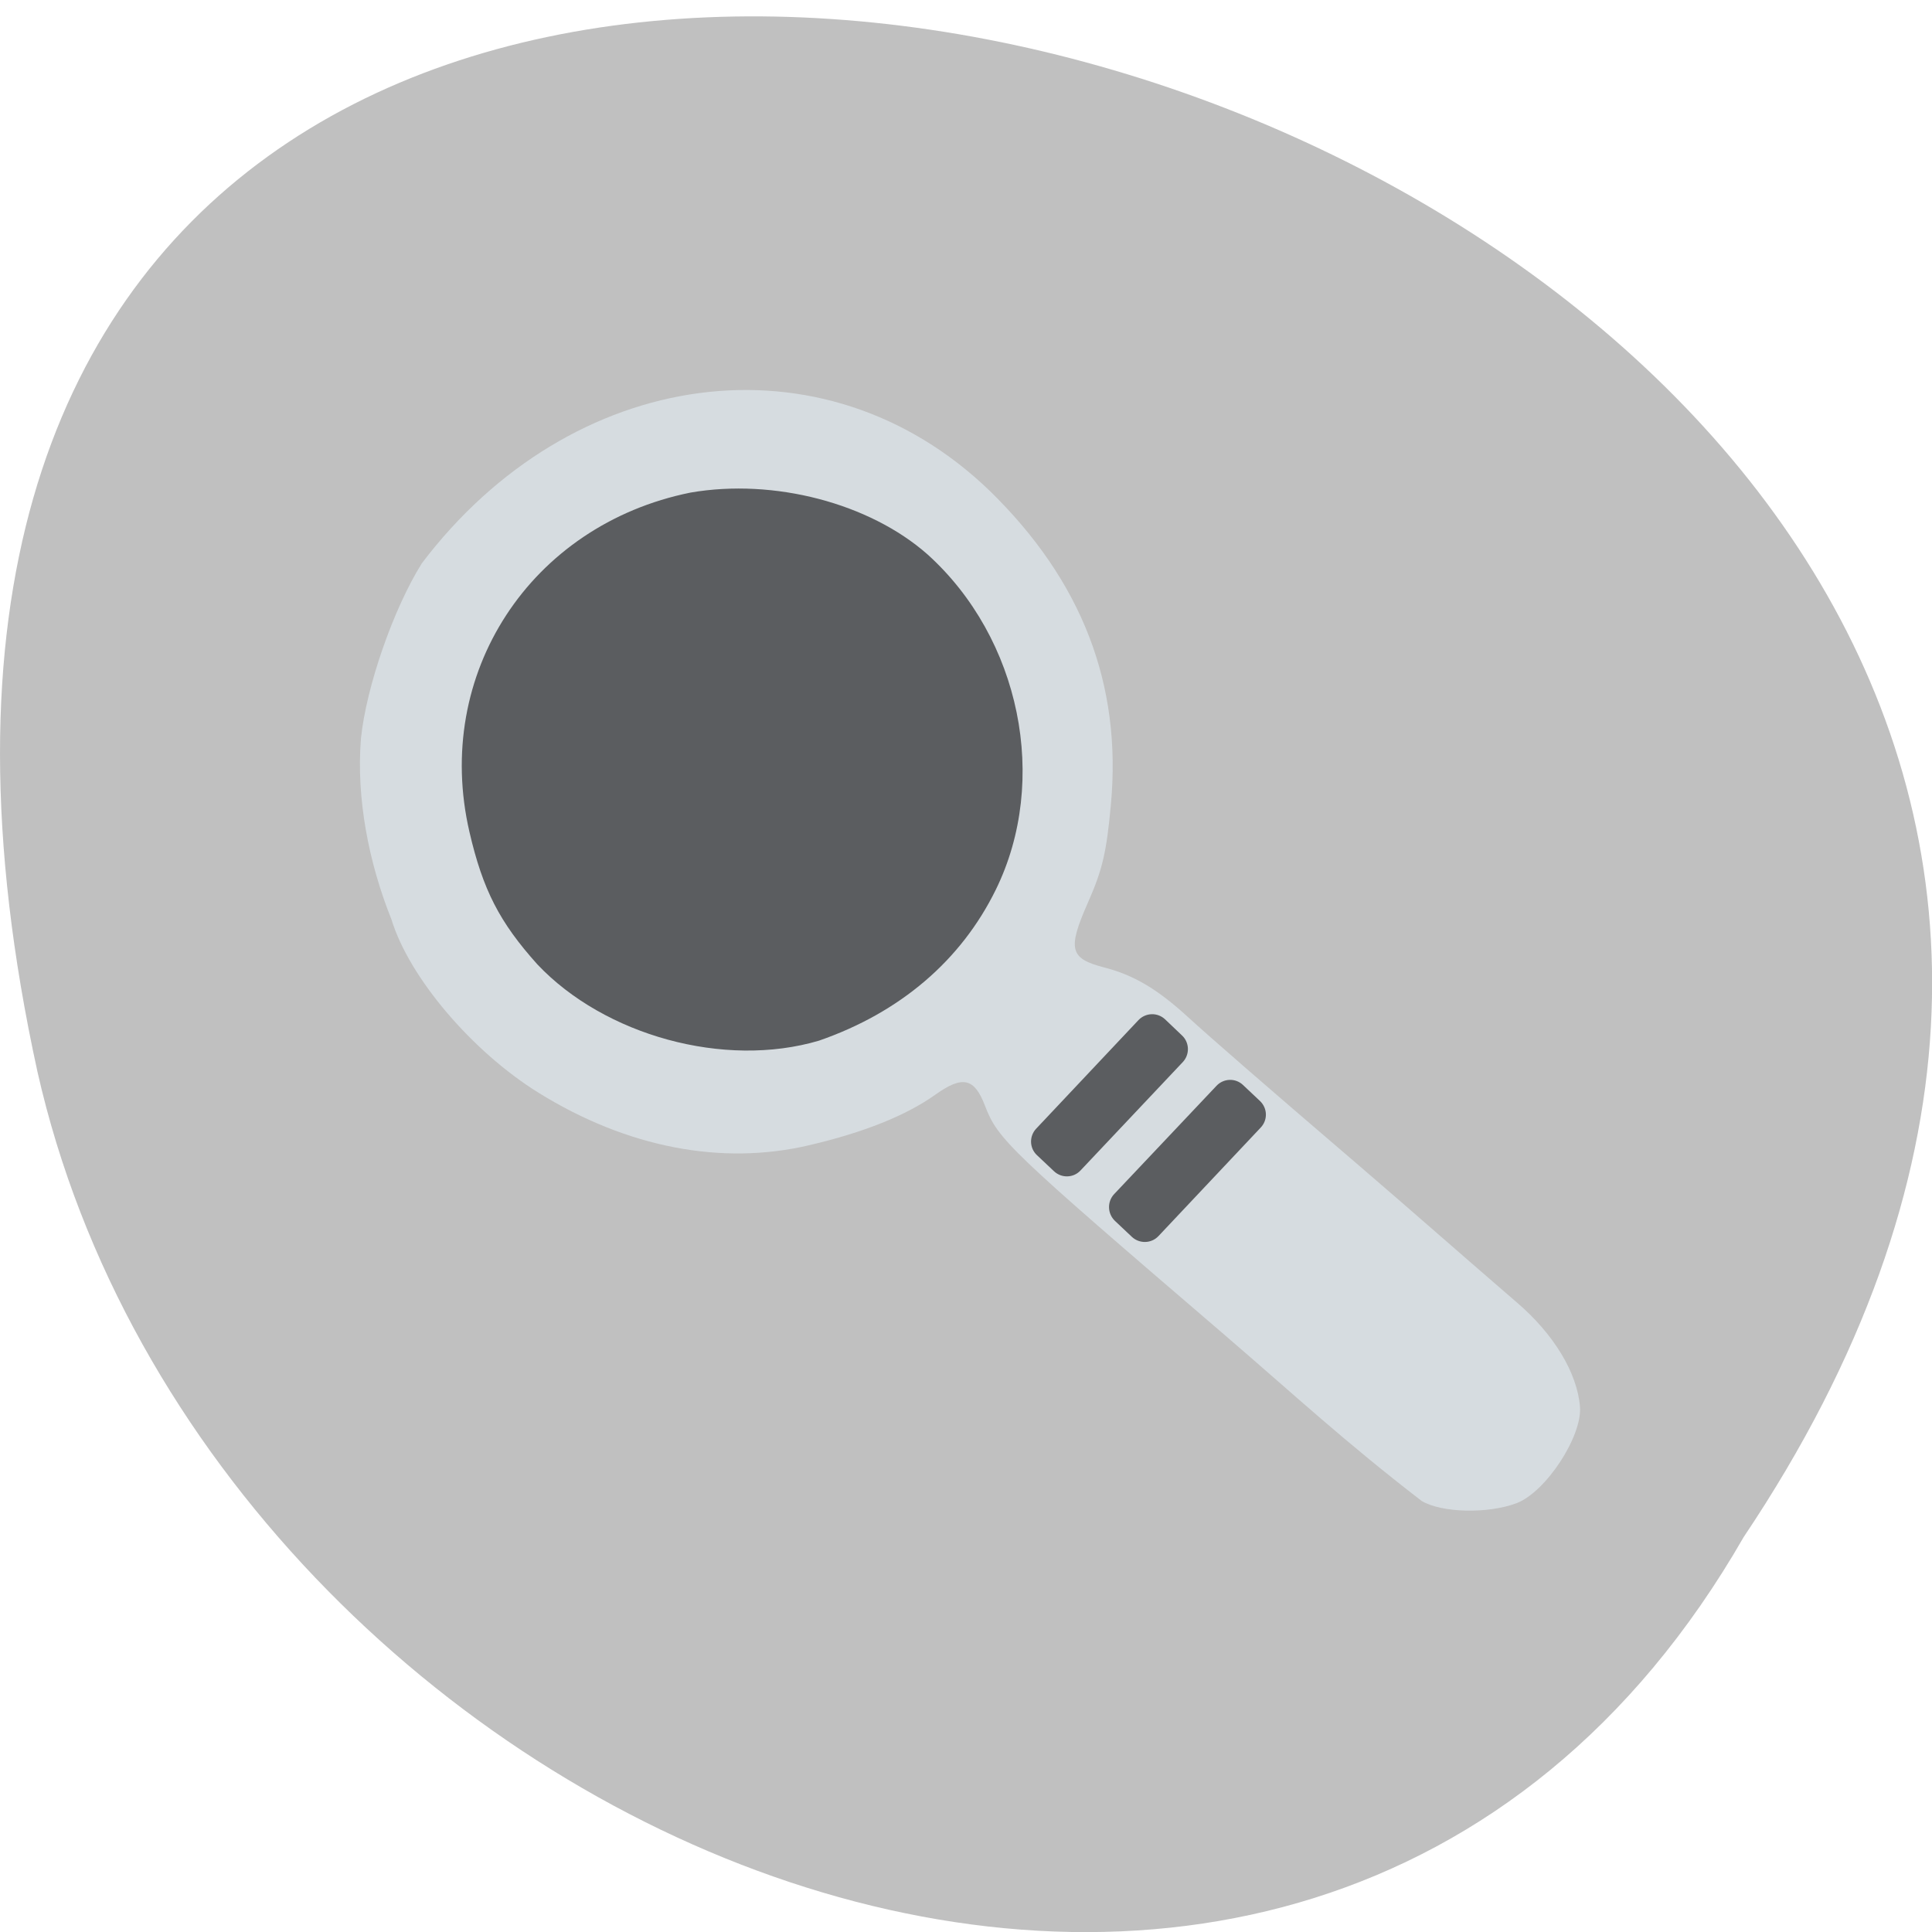 <svg xmlns="http://www.w3.org/2000/svg" viewBox="0 0 48 48"><path d="m 43.32 38.19 c 23.992 -35.781 -52.52 -57.82 -42.39 -11.566 c 4.316 19.12 31.383 30.719 42.39 11.566" fill="#c0c0c0"/><path d="m 35.32 37.29 c -1.918 -1.477 -3.133 -2.609 -4.91 -4.137 c -5.352 -4.59 -5.617 -4.844 -5.938 -5.68 c -0.262 -0.691 -0.555 -0.758 -1.227 -0.281 c -0.727 0.52 -1.777 0.941 -3.129 1.258 c -2.18 0.516 -4.535 0.063 -6.73 -1.297 c -1.652 -1.023 -3.219 -2.863 -3.66 -4.309 c -0.563 -1.402 -0.879 -3.01 -0.758 -4.496 c 0.129 -1.277 0.805 -3.223 1.512 -4.352 c 3.703 -4.891 9.977 -5.789 14.11 -1.801 c 2.293 2.238 3.285 4.809 3.01 7.793 c -0.109 1.191 -0.211 1.621 -0.566 2.426 c -0.516 1.168 -0.461 1.398 0.395 1.621 c 0.734 0.188 1.324 0.535 2.086 1.234 c 0.566 0.516 1.883 1.664 4.188 3.637 c 1.348 1.156 2.641 2.297 3.992 3.461 c 0.914 0.785 1.492 1.746 1.559 2.582 c 0.059 0.738 -0.848 2.117 -1.57 2.395 c -0.711 0.27 -1.863 0.246 -2.367 -0.055" fill="#d6dce0"/><g fill="#5b5d60"><path d="m 13.352 23.961 c -0.941 -1.047 -1.355 -1.852 -1.688 -3.289 c -0.91 -3.922 1.508 -7.629 5.492 -8.434 c 2.078 -0.359 4.449 0.266 5.887 1.535 c 2.309 2.082 3.03 5.613 1.699 8.328 c -0.863 1.762 -2.379 3.055 -4.395 3.754 c -2.348 0.695 -5.328 -0.129 -6.996 -1.895"/><path d="m 28.945 25.324 l 0.422 0.402 c 0.188 0.176 0.195 0.473 0.02 0.66 l -2.543 2.695 c -0.176 0.188 -0.473 0.195 -0.66 0.016 l -0.422 -0.398 c -0.188 -0.176 -0.195 -0.473 -0.016 -0.66 l 2.539 -2.695 c 0.18 -0.188 0.473 -0.195 0.66 -0.02"/><path d="m 30.883 26.957 l 0.422 0.398 c 0.188 0.18 0.195 0.473 0.016 0.66 l -2.539 2.695 c -0.176 0.188 -0.473 0.195 -0.66 0.02 l -0.422 -0.398 c -0.188 -0.18 -0.195 -0.477 -0.02 -0.664 l 2.543 -2.691 c 0.176 -0.188 0.473 -0.199 0.66 -0.02"/></g></svg>